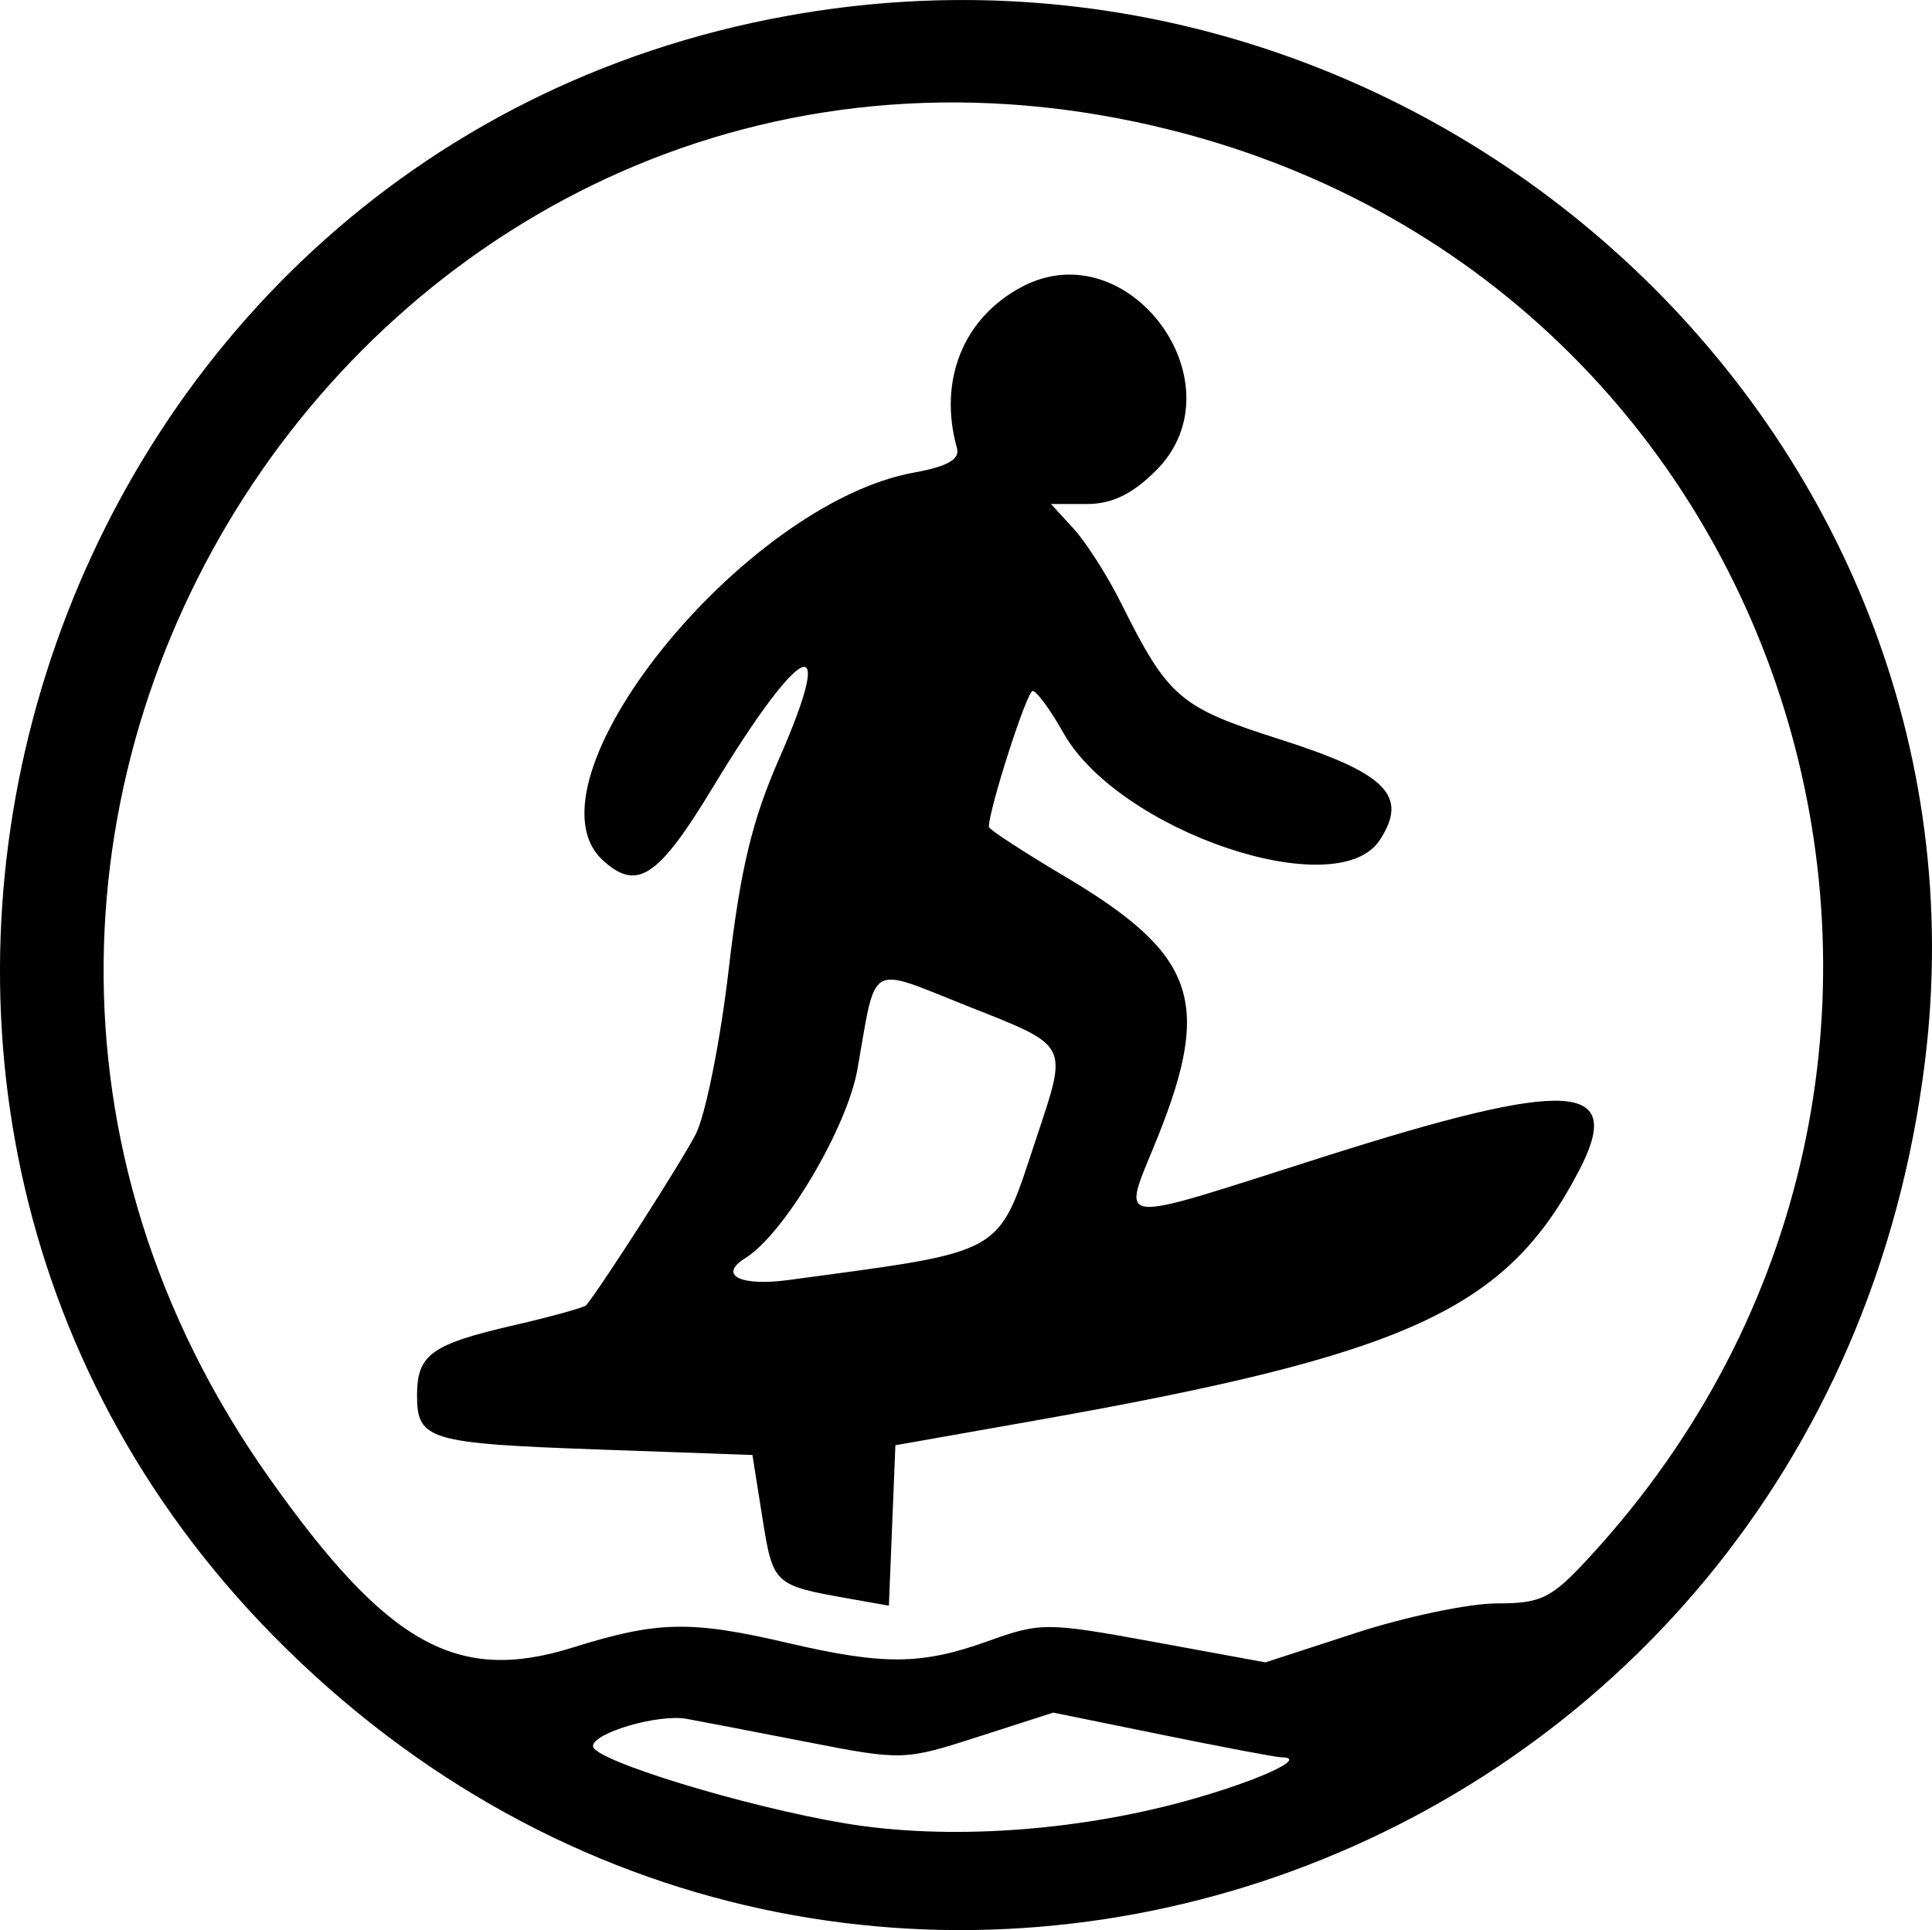 <svg xmlns="http://www.w3.org/2000/svg" xmlns:xlink="http://www.w3.org/1999/xlink" id="svg" version="1.1" viewBox="51.41 8.81 300.33 300.1"><g id="svgg"><path id="path0" d="M173.851 11.263 C 56.637 32.449,10.381 178.462,94.017 263.272 C 183.708 354.222,334.964 301.465,350.658 173.758 C 362.672 76.000,272.778 -6.618,173.851 11.263 M233.487 29.043 C 332.648 53.991,368.204 175.190,298.559 250.855 C 292.568 257.363,291.060 258.120,284.072 258.120 C 279.782 258.120,269.938 260.182,262.198 262.703 L 248.123 267.287 230.804 264.109 C 214.146 261.053,213.163 261.047,205.035 263.970 C 194.663 267.700,188.805 267.754,173.826 264.257 C 158.769 260.742,153.607 260.854,140.446 264.979 C 122.481 270.611,111.653 264.573,93.326 238.705 C 20.587 136.040,112.470 -1.404,233.487 29.043 M210.308 53.385 C 201.154 58.199,197.220 67.950,200.172 78.510 C 200.651 80.223,198.674 81.346,193.543 82.275 C 166.756 87.124,131.900 130.609,145.172 142.620 C 150.487 147.430,153.753 145.237,162.285 131.131 C 176.061 108.358,181.662 105.963,172.540 126.746 C 168.319 136.363,166.495 143.975,164.690 159.519 C 163.396 170.654,161.085 182.202,159.554 185.181 C 157.369 189.434,145.122 208.562,142.543 211.750 C 142.259 212.102,137.195 213.506,131.290 214.870 C 118.435 217.840,116.239 219.427,116.239 225.749 C 116.239 232.716,118.003 233.244,144.444 234.188 L 168.376 235.043 169.930 244.843 C 171.568 255.167,171.716 255.306,183.255 257.349 L 189.587 258.471 190.093 245.999 L 190.598 233.527 211.966 229.752 C 270.327 219.440,285.532 212.485,296.815 190.940 C 304.140 176.954,295.576 176.467,257.141 188.686 C 223.438 199.401,225.745 199.684,231.413 185.526 C 239.846 164.460,237.232 157.145,216.974 145.109 C 210.459 141.239,205.128 137.763,205.128 137.386 C 205.128 134.637,211.047 116.239,211.931 116.239 C 212.544 116.239,214.690 119.164,216.699 122.739 C 225.301 138.044,259.254 149.564,265.894 139.431 C 270.411 132.537,266.948 129.047,250.341 123.757 C 234.775 118.799,233.008 117.281,225.671 102.564 C 223.562 98.333,220.251 93.141,218.313 91.026 L 214.789 87.179 220.346 87.179 C 224.262 87.179,227.444 85.640,231.114 81.970 C 244.451 68.632,226.973 44.619,210.308 53.385 M201.575 165.150 C 217.863 171.619,217.458 170.842,212.436 185.985 C 206.390 204.217,208.124 203.233,173.932 207.841 C 166.461 208.848,162.995 207.071,167.273 204.427 C 173.300 200.702,183.092 184.196,184.704 175.042 C 187.681 158.149,186.173 159.033,201.575 165.150 M176.693 279.636 C 191.681 282.565,191.975 282.556,203.490 278.847 L 215.133 275.098 232.194 278.574 C 241.577 280.487,249.865 282.051,250.610 282.051 C 254.975 282.051,246.905 285.750,235.897 288.795 C 218.472 293.614,198.569 294.943,182.877 292.334 C 167.294 289.743,143.590 282.492,143.590 280.316 C 143.590 278.246,153.727 275.280,158.120 276.064 C 160.000 276.400,168.358 278.007,176.693 279.636 " stroke="none" fill="#000000" fill-rule="evenodd"/></g></svg>